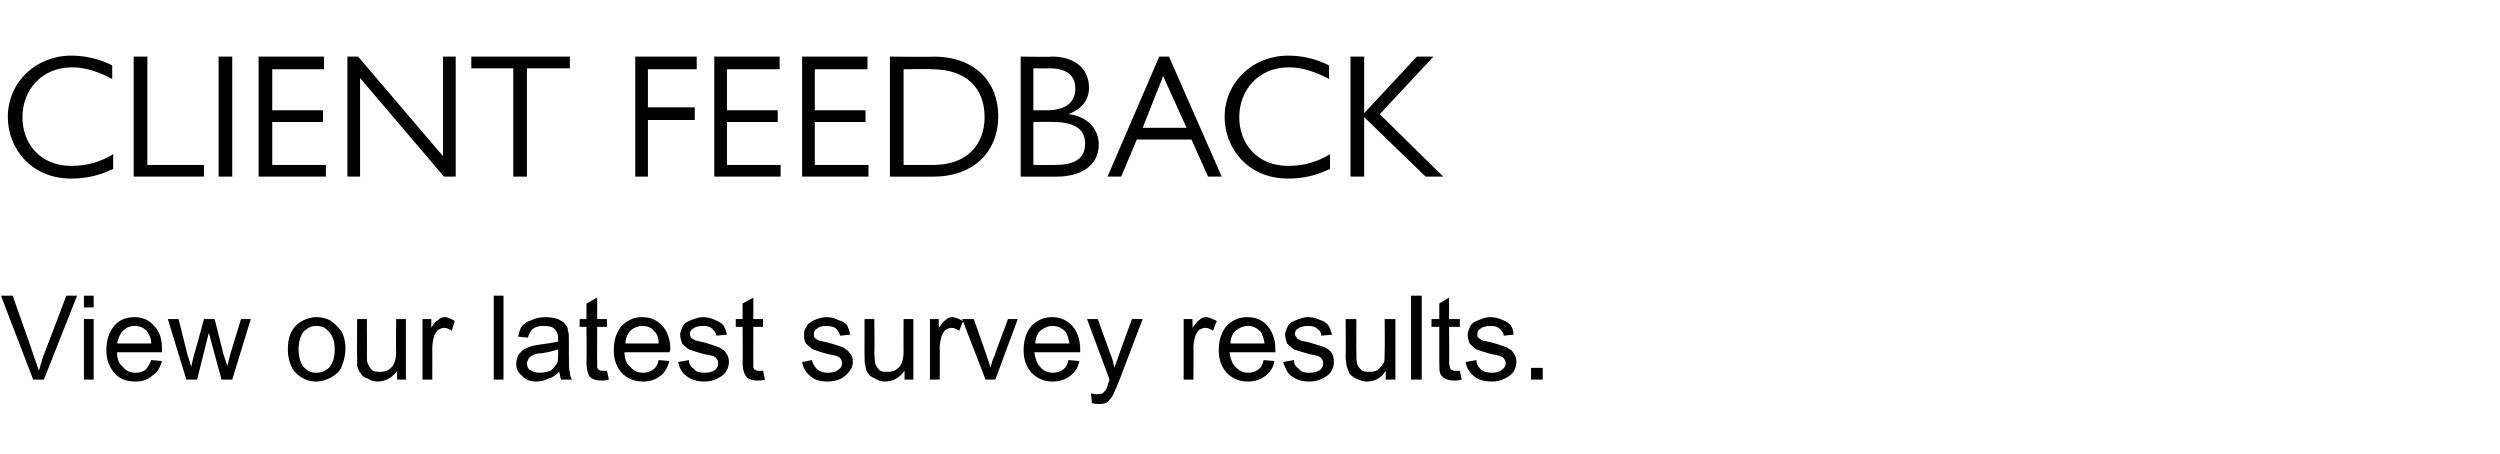 <?xml version="1.0" standalone="no"?><!DOCTYPE svg PUBLIC "-//W3C//DTD SVG 1.1//EN" "http://www.w3.org/Graphics/SVG/1.1/DTD/svg11.dtd"><svg xmlns="http://www.w3.org/2000/svg" version="1.1" width="256.2px" height="46.5px" viewBox="0 -5 256.2 46.5" style="top:-5px">  <desc>Client Feedback View our latest survey results.</desc>  <defs/>  <g id="Polygon836">    <path d="M 3.4 33.9 L 0.1 25.3 L 1.3 25.3 C 1.3 25.3 3.52 31.56 3.5 31.6 C 3.7 32.1 3.8 32.5 4 33 C 4.1 32.5 4.3 32 4.4 31.6 C 4.43 31.56 6.8 25.3 6.8 25.3 L 7.9 25.3 L 4.5 33.9 L 3.4 33.9 Z M 8.6 26.5 L 8.6 25.3 L 9.6 25.3 L 9.6 26.5 L 8.6 26.5 Z M 8.6 33.9 L 8.6 27.7 L 9.6 27.7 L 9.6 33.9 L 8.6 33.9 Z M 15.5 31.9 C 15.5 31.9 16.6 32 16.6 32 C 16.4 32.7 16.1 33.2 15.6 33.5 C 15.2 33.9 14.6 34.1 13.9 34.1 C 12.9 34.1 12.2 33.8 11.7 33.2 C 11.2 32.6 10.9 31.9 10.9 30.9 C 10.9 29.8 11.2 29 11.7 28.4 C 12.2 27.8 12.9 27.5 13.8 27.5 C 14.6 27.5 15.3 27.8 15.8 28.4 C 16.4 29 16.6 29.8 16.6 30.8 C 16.6 30.8 16.6 30.9 16.6 31.1 C 16.6 31.1 12 31.1 12 31.1 C 12 31.8 12.2 32.3 12.6 32.6 C 12.9 33 13.3 33.2 13.9 33.2 C 14.3 33.2 14.6 33.1 14.9 32.9 C 15.1 32.7 15.3 32.4 15.5 31.9 Z M 12 30.2 C 12 30.2 15.5 30.2 15.5 30.2 C 15.5 29.7 15.3 29.3 15.1 29 C 14.8 28.6 14.3 28.4 13.8 28.4 C 13.3 28.4 12.9 28.6 12.6 28.9 C 12.3 29.2 12.1 29.7 12 30.2 Z M 19.1 33.9 L 17.2 27.7 L 18.3 27.7 L 19.2 31.3 C 19.2 31.3 19.61 32.62 19.6 32.6 C 19.6 32.5 19.7 32.1 19.9 31.3 C 19.93 31.33 20.9 27.7 20.9 27.7 L 22 27.7 L 22.9 31.3 L 23.3 32.5 L 23.6 31.3 L 24.7 27.7 L 25.7 27.7 L 23.8 33.9 L 22.7 33.9 L 21.7 30.2 L 21.4 29.1 L 20.2 33.9 L 19.1 33.9 Z M 29.5 30.8 C 29.5 29.6 29.8 28.8 30.5 28.2 C 31 27.8 31.7 27.5 32.4 27.5 C 33.3 27.5 34 27.8 34.5 28.4 C 35.1 28.9 35.4 29.7 35.4 30.7 C 35.4 31.5 35.2 32.1 35 32.6 C 34.8 33.1 34.4 33.4 33.9 33.7 C 33.5 33.9 33 34.1 32.4 34.1 C 31.6 34.1 30.9 33.8 30.3 33.2 C 29.8 32.7 29.5 31.8 29.5 30.8 Z M 30.6 30.8 C 30.6 31.6 30.8 32.2 31.1 32.6 C 31.5 33 31.9 33.2 32.4 33.2 C 33 33.2 33.4 33 33.8 32.6 C 34.1 32.2 34.3 31.6 34.3 30.8 C 34.3 30 34.1 29.4 33.7 29 C 33.4 28.6 33 28.4 32.4 28.4 C 31.9 28.4 31.5 28.6 31.1 29 C 30.8 29.4 30.6 30 30.6 30.8 Z M 40.7 33.9 C 40.7 33.9 40.67 33 40.7 33 C 40.2 33.7 39.5 34.1 38.7 34.1 C 38.3 34.1 38 34 37.7 33.8 C 37.3 33.7 37.1 33.5 37 33.3 C 36.8 33.1 36.7 32.8 36.6 32.5 C 36.6 32.3 36.6 32 36.6 31.5 C 36.57 31.54 36.6 27.7 36.6 27.7 L 37.6 27.7 C 37.6 27.7 37.62 31.14 37.6 31.1 C 37.6 31.7 37.6 32.1 37.7 32.3 C 37.8 32.5 37.9 32.7 38.1 32.9 C 38.3 33.1 38.6 33.1 38.9 33.1 C 39.2 33.1 39.5 33.1 39.8 32.9 C 40.1 32.7 40.3 32.5 40.4 32.2 C 40.5 32 40.6 31.6 40.6 31 C 40.56 31.02 40.6 27.7 40.6 27.7 L 41.6 27.7 L 41.6 33.9 L 40.7 33.9 Z M 43.3 33.9 L 43.3 27.7 L 44.2 27.7 C 44.2 27.7 44.2 28.63 44.2 28.6 C 44.4 28.2 44.7 27.9 44.9 27.8 C 45.1 27.6 45.3 27.5 45.6 27.5 C 45.9 27.5 46.3 27.7 46.6 27.9 C 46.6 27.9 46.3 28.9 46.3 28.9 C 46 28.7 45.8 28.6 45.5 28.6 C 45.3 28.6 45.1 28.7 44.9 28.8 C 44.7 29 44.6 29.2 44.5 29.4 C 44.4 29.8 44.3 30.2 44.3 30.7 C 44.31 30.65 44.3 33.9 44.3 33.9 L 43.3 33.9 Z M 50.6 33.9 L 50.6 25.3 L 51.6 25.3 L 51.6 33.9 L 50.6 33.9 Z M 57.5 33.9 C 57.4 33.7 57.4 33.4 57.3 33.1 C 56.9 33.5 56.6 33.7 56.2 33.8 C 55.8 34 55.4 34.1 55 34.1 C 54.3 34.1 53.8 33.9 53.5 33.5 C 53.1 33.2 52.9 32.8 52.9 32.3 C 52.9 32 53 31.7 53.1 31.4 C 53.3 31.2 53.4 31 53.7 30.8 C 53.9 30.7 54.1 30.6 54.4 30.5 C 54.6 30.4 54.9 30.4 55.4 30.3 C 56.2 30.2 56.8 30.1 57.2 30 C 57.2 29.8 57.2 29.7 57.2 29.7 C 57.2 29.3 57.1 29 56.9 28.8 C 56.7 28.5 56.3 28.4 55.7 28.4 C 55.2 28.4 54.9 28.5 54.6 28.7 C 54.4 28.9 54.2 29.2 54.1 29.6 C 54.1 29.6 53.1 29.5 53.1 29.5 C 53.2 29 53.3 28.7 53.5 28.4 C 53.8 28.1 54.1 27.9 54.5 27.8 C 54.9 27.6 55.4 27.5 55.9 27.5 C 56.4 27.5 56.9 27.6 57.2 27.7 C 57.5 27.9 57.8 28 57.9 28.2 C 58.1 28.4 58.2 28.6 58.2 28.9 C 58.3 29.1 58.3 29.4 58.3 29.9 C 58.3 29.9 58.3 31.3 58.3 31.3 C 58.3 32.3 58.3 32.9 58.4 33.2 C 58.4 33.4 58.5 33.7 58.6 33.9 C 58.63 33.91 57.5 33.9 57.5 33.9 C 57.5 33.9 57.53 33.91 57.5 33.9 Z M 57.2 30.8 C 56.9 30.9 56.3 31.1 55.5 31.2 C 55.1 31.2 54.8 31.3 54.6 31.4 C 54.4 31.5 54.3 31.6 54.2 31.7 C 54.1 31.9 54 32.1 54 32.2 C 54 32.5 54.1 32.8 54.3 32.9 C 54.6 33.1 54.9 33.2 55.3 33.2 C 55.7 33.2 56.1 33.1 56.4 33 C 56.7 32.8 56.9 32.5 57.1 32.2 C 57.2 32 57.2 31.6 57.2 31.2 C 57.2 31.2 57.2 30.8 57.2 30.8 Z M 61.8 33 C 61.9 33 62 33 62.2 33 C 62.2 33 62.4 33.9 62.4 33.9 C 62.1 34 61.8 34 61.6 34 C 61.2 34 60.9 33.9 60.7 33.8 C 60.5 33.7 60.3 33.5 60.3 33.3 C 60.2 33.1 60.1 32.7 60.1 32.1 C 60.13 32.09 60.1 28.5 60.1 28.5 L 59.4 28.5 L 59.4 27.7 L 60.1 27.7 L 60.1 26.1 L 61.2 25.5 L 61.2 27.7 L 62.2 27.7 L 62.2 28.5 L 61.2 28.5 C 61.2 28.5 61.18 32.15 61.2 32.1 C 61.2 32.4 61.2 32.6 61.2 32.7 C 61.3 32.8 61.3 32.9 61.4 32.9 C 61.5 33 61.6 33 61.8 33 C 61.8 33 61.8 33 61.8 33 Z M 67.5 31.9 C 67.5 31.9 68.6 32 68.6 32 C 68.4 32.7 68.1 33.2 67.7 33.5 C 67.2 33.9 66.6 34.1 65.9 34.1 C 65 34.1 64.3 33.8 63.7 33.2 C 63.2 32.6 62.9 31.9 62.9 30.9 C 62.9 29.8 63.2 29 63.7 28.4 C 64.3 27.8 65 27.5 65.8 27.5 C 66.7 27.5 67.3 27.8 67.9 28.4 C 68.4 29 68.7 29.8 68.7 30.8 C 68.7 30.8 68.7 30.9 68.6 31.1 C 68.6 31.1 64 31.1 64 31.1 C 64 31.8 64.2 32.3 64.6 32.6 C 64.9 33 65.4 33.2 65.9 33.2 C 66.3 33.2 66.6 33.1 66.9 32.9 C 67.2 32.7 67.4 32.4 67.5 31.9 Z M 64.1 30.2 C 64.1 30.2 67.5 30.2 67.5 30.2 C 67.5 29.7 67.4 29.3 67.1 29 C 66.8 28.6 66.4 28.4 65.8 28.4 C 65.4 28.4 64.9 28.6 64.6 28.9 C 64.3 29.2 64.1 29.7 64.1 30.2 Z M 69.5 32.1 C 69.5 32.1 70.6 31.9 70.6 31.9 C 70.6 32.3 70.8 32.6 71.1 32.8 C 71.3 33.1 71.7 33.2 72.2 33.2 C 72.7 33.2 73 33.1 73.3 32.9 C 73.5 32.7 73.6 32.5 73.6 32.2 C 73.6 32 73.5 31.8 73.3 31.6 C 73.2 31.5 72.8 31.4 72.2 31.3 C 71.4 31.1 70.9 30.9 70.6 30.8 C 70.3 30.6 70.1 30.4 69.9 30.2 C 69.8 29.9 69.7 29.6 69.7 29.3 C 69.7 29.1 69.8 28.8 69.9 28.6 C 70 28.3 70.2 28.1 70.4 28 C 70.6 27.9 70.8 27.8 71.1 27.7 C 71.4 27.6 71.7 27.5 72 27.5 C 72.5 27.5 72.9 27.6 73.3 27.8 C 73.6 27.9 73.9 28.1 74.1 28.3 C 74.3 28.6 74.4 28.9 74.5 29.3 C 74.5 29.3 73.4 29.4 73.4 29.4 C 73.4 29.1 73.2 28.9 73 28.7 C 72.8 28.5 72.5 28.4 72.1 28.4 C 71.6 28.4 71.2 28.5 71 28.7 C 70.8 28.8 70.7 29 70.7 29.2 C 70.7 29.4 70.8 29.5 70.8 29.6 C 70.9 29.7 71.1 29.8 71.3 29.9 C 71.4 29.9 71.7 30 72.2 30.1 C 72.9 30.3 73.4 30.5 73.7 30.6 C 74 30.8 74.3 30.9 74.4 31.2 C 74.6 31.4 74.7 31.7 74.7 32.1 C 74.7 32.4 74.6 32.8 74.4 33.1 C 74.2 33.4 73.9 33.6 73.5 33.8 C 73.1 34 72.7 34.1 72.2 34.1 C 71.4 34.1 70.8 33.9 70.3 33.5 C 69.9 33.2 69.6 32.7 69.5 32.1 Z M 77.8 33 C 77.9 33 78.1 33 78.2 33 C 78.2 33 78.4 33.9 78.4 33.9 C 78.1 34 77.8 34 77.6 34 C 77.2 34 76.9 33.9 76.7 33.8 C 76.5 33.7 76.4 33.5 76.3 33.3 C 76.2 33.1 76.1 32.7 76.1 32.1 C 76.14 32.09 76.1 28.5 76.1 28.5 L 75.4 28.5 L 75.4 27.7 L 76.1 27.7 L 76.1 26.1 L 77.2 25.5 L 77.2 27.7 L 78.2 27.7 L 78.2 28.5 L 77.2 28.5 C 77.2 28.5 77.19 32.15 77.2 32.1 C 77.2 32.4 77.2 32.6 77.2 32.7 C 77.3 32.8 77.3 32.9 77.4 32.9 C 77.5 33 77.6 33 77.8 33 C 77.8 33 77.8 33 77.8 33 Z M 82.2 32.1 C 82.2 32.1 83.2 31.9 83.2 31.9 C 83.3 32.3 83.5 32.6 83.7 32.8 C 84 33.1 84.4 33.2 84.8 33.2 C 85.3 33.2 85.7 33.1 85.9 32.9 C 86.2 32.7 86.3 32.5 86.3 32.2 C 86.3 32 86.2 31.8 86 31.6 C 85.8 31.5 85.5 31.4 84.9 31.3 C 84.1 31.1 83.6 30.9 83.3 30.8 C 83 30.6 82.8 30.4 82.6 30.2 C 82.4 29.9 82.4 29.6 82.4 29.3 C 82.4 29.1 82.4 28.8 82.6 28.6 C 82.7 28.3 82.9 28.1 83.1 28 C 83.2 27.9 83.5 27.8 83.7 27.7 C 84 27.6 84.3 27.5 84.7 27.5 C 85.1 27.5 85.6 27.6 85.9 27.8 C 86.3 27.9 86.6 28.1 86.8 28.3 C 86.9 28.6 87.1 28.9 87.1 29.3 C 87.1 29.3 86.1 29.4 86.1 29.4 C 86 29.1 85.9 28.9 85.7 28.7 C 85.5 28.5 85.1 28.4 84.7 28.4 C 84.2 28.4 83.9 28.5 83.7 28.7 C 83.5 28.8 83.4 29 83.4 29.2 C 83.4 29.4 83.4 29.5 83.5 29.6 C 83.6 29.7 83.7 29.8 83.9 29.9 C 84 29.9 84.3 30 84.8 30.1 C 85.6 30.3 86.1 30.5 86.4 30.6 C 86.7 30.8 86.9 30.9 87.1 31.2 C 87.3 31.4 87.4 31.7 87.4 32.1 C 87.4 32.4 87.3 32.8 87 33.1 C 86.8 33.4 86.5 33.6 86.2 33.8 C 85.8 34 85.3 34.1 84.8 34.1 C 84 34.1 83.4 33.9 83 33.5 C 82.6 33.2 82.3 32.7 82.2 32.1 Z M 92.7 33.9 C 92.7 33.9 92.69 33 92.7 33 C 92.2 33.7 91.5 34.1 90.7 34.1 C 90.3 34.1 90 34 89.7 33.8 C 89.4 33.7 89.1 33.5 89 33.3 C 88.8 33.1 88.7 32.8 88.7 32.5 C 88.6 32.3 88.6 32 88.6 31.5 C 88.59 31.54 88.6 27.7 88.6 27.7 L 89.6 27.7 C 89.6 27.7 89.64 31.14 89.6 31.1 C 89.6 31.7 89.7 32.1 89.7 32.3 C 89.8 32.5 89.9 32.7 90.1 32.9 C 90.3 33.1 90.6 33.1 90.9 33.1 C 91.2 33.1 91.5 33.1 91.8 32.9 C 92.1 32.7 92.3 32.5 92.4 32.2 C 92.5 32 92.6 31.6 92.6 31 C 92.58 31.02 92.6 27.7 92.6 27.7 L 93.6 27.7 L 93.6 33.9 L 92.7 33.9 Z M 95.3 33.9 L 95.3 27.7 L 96.2 27.7 C 96.2 27.7 96.22 28.63 96.2 28.6 C 96.5 28.2 96.7 27.9 96.9 27.8 C 97.1 27.6 97.3 27.5 97.6 27.5 C 97.9 27.5 98.3 27.7 98.7 27.9 C 98.7 27.9 98.3 28.9 98.3 28.9 C 98 28.7 97.8 28.6 97.5 28.6 C 97.3 28.6 97.1 28.7 96.9 28.8 C 96.7 29 96.6 29.2 96.5 29.4 C 96.4 29.8 96.3 30.2 96.3 30.7 C 96.33 30.65 96.3 33.9 96.3 33.9 L 95.3 33.9 Z M 101 33.9 L 98.6 27.7 L 99.8 27.7 C 99.8 27.7 101.09 31.41 101.1 31.4 C 101.2 31.8 101.4 32.2 101.5 32.7 C 101.6 32.3 101.7 31.9 101.9 31.5 C 101.88 31.48 103.3 27.7 103.3 27.7 L 104.3 27.7 L 102 33.9 L 101 33.9 Z M 109.5 31.9 C 109.5 31.9 110.6 32 110.6 32 C 110.5 32.7 110.1 33.2 109.7 33.5 C 109.2 33.9 108.6 34.1 107.9 34.1 C 107 34.1 106.3 33.8 105.7 33.2 C 105.2 32.6 104.9 31.9 104.9 30.9 C 104.9 29.8 105.2 29 105.7 28.4 C 106.3 27.8 107 27.5 107.8 27.5 C 108.7 27.5 109.3 27.8 109.9 28.4 C 110.4 29 110.7 29.8 110.7 30.8 C 110.7 30.8 110.7 30.9 110.7 31.1 C 110.7 31.1 106 31.1 106 31.1 C 106.1 31.8 106.3 32.3 106.6 32.6 C 106.9 33 107.4 33.2 107.9 33.2 C 108.3 33.2 108.6 33.1 108.9 32.9 C 109.2 32.7 109.4 32.4 109.5 31.9 Z M 106.1 30.2 C 106.1 30.2 109.6 30.2 109.6 30.2 C 109.5 29.7 109.4 29.3 109.2 29 C 108.8 28.6 108.4 28.4 107.8 28.4 C 107.4 28.4 107 28.6 106.6 28.9 C 106.3 29.2 106.1 29.7 106.1 30.2 Z M 112.6 36.4 C 112.4 36.4 112.2 36.4 111.9 36.3 C 111.9 36.3 111.8 35.3 111.8 35.3 C 112 35.4 112.2 35.4 112.4 35.4 C 112.6 35.4 112.8 35.4 113 35.3 C 113.1 35.2 113.2 35.1 113.3 35 C 113.4 34.9 113.5 34.6 113.6 34.2 C 113.6 34.1 113.7 34 113.7 33.9 C 113.72 33.92 111.4 27.7 111.4 27.7 L 112.5 27.7 C 112.5 27.7 113.79 31.29 113.8 31.3 C 114 31.7 114.1 32.2 114.2 32.7 C 114.4 32.2 114.5 31.8 114.7 31.3 C 114.67 31.31 116 27.7 116 27.7 L 117.1 27.7 C 117.1 27.7 114.69 34.02 114.7 34 C 114.4 34.7 114.2 35.2 114.1 35.4 C 113.9 35.8 113.7 36 113.5 36.2 C 113.2 36.4 112.9 36.4 112.6 36.4 C 112.6 36.4 112.6 36.4 112.6 36.4 Z M 121.3 33.9 L 121.3 27.7 L 122.2 27.7 C 122.2 27.7 122.23 28.63 122.2 28.6 C 122.5 28.2 122.7 27.9 122.9 27.8 C 123.1 27.6 123.3 27.5 123.6 27.5 C 123.9 27.5 124.3 27.7 124.7 27.9 C 124.7 27.9 124.3 28.9 124.3 28.9 C 124 28.7 123.8 28.6 123.5 28.6 C 123.3 28.6 123.1 28.7 122.9 28.8 C 122.7 29 122.6 29.2 122.5 29.4 C 122.4 29.8 122.3 30.2 122.3 30.7 C 122.33 30.65 122.3 33.9 122.3 33.9 L 121.3 33.9 Z M 129.5 31.9 C 129.5 31.9 130.6 32 130.6 32 C 130.5 32.7 130.1 33.2 129.7 33.5 C 129.2 33.9 128.6 34.1 127.9 34.1 C 127 34.1 126.3 33.8 125.7 33.2 C 125.2 32.6 124.9 31.9 124.9 30.9 C 124.9 29.8 125.2 29 125.7 28.4 C 126.3 27.8 127 27.5 127.8 27.5 C 128.7 27.5 129.4 27.8 129.9 28.4 C 130.4 29 130.7 29.8 130.7 30.8 C 130.7 30.8 130.7 30.9 130.7 31.1 C 130.7 31.1 126 31.1 126 31.1 C 126.1 31.8 126.3 32.3 126.6 32.6 C 127 33 127.4 33.2 127.9 33.2 C 128.3 33.2 128.6 33.1 128.9 32.9 C 129.2 32.7 129.4 32.4 129.5 31.9 Z M 126.1 30.2 C 126.1 30.2 129.6 30.2 129.6 30.2 C 129.5 29.7 129.4 29.3 129.2 29 C 128.8 28.6 128.4 28.4 127.9 28.4 C 127.4 28.4 127 28.6 126.6 28.9 C 126.3 29.2 126.1 29.7 126.1 30.2 Z M 131.5 32.1 C 131.5 32.1 132.6 31.9 132.6 31.9 C 132.6 32.3 132.8 32.6 133.1 32.8 C 133.3 33.1 133.7 33.2 134.2 33.2 C 134.7 33.2 135 33.1 135.3 32.9 C 135.5 32.7 135.6 32.5 135.6 32.2 C 135.6 32 135.5 31.8 135.3 31.6 C 135.2 31.5 134.8 31.4 134.2 31.3 C 133.5 31.1 132.9 30.9 132.6 30.8 C 132.3 30.6 132.1 30.4 131.9 30.2 C 131.8 29.9 131.7 29.6 131.7 29.3 C 131.7 29.1 131.8 28.8 131.9 28.6 C 132 28.3 132.2 28.1 132.4 28 C 132.6 27.9 132.8 27.8 133.1 27.7 C 133.4 27.6 133.7 27.5 134 27.5 C 134.5 27.5 134.9 27.6 135.3 27.8 C 135.7 27.9 135.9 28.1 136.1 28.3 C 136.3 28.6 136.4 28.9 136.5 29.3 C 136.5 29.3 135.4 29.4 135.4 29.4 C 135.4 29.1 135.3 28.9 135 28.7 C 134.8 28.5 134.5 28.4 134.1 28.4 C 133.6 28.4 133.2 28.5 133 28.7 C 132.8 28.8 132.7 29 132.7 29.2 C 132.7 29.4 132.8 29.5 132.9 29.6 C 132.9 29.7 133.1 29.8 133.3 29.9 C 133.4 29.9 133.7 30 134.2 30.1 C 134.9 30.3 135.5 30.5 135.8 30.6 C 136.1 30.8 136.3 30.9 136.5 31.2 C 136.6 31.4 136.7 31.7 136.7 32.1 C 136.7 32.4 136.6 32.8 136.4 33.1 C 136.2 33.4 135.9 33.6 135.5 33.8 C 135.1 34 134.7 34.1 134.2 34.1 C 133.4 34.1 132.8 33.9 132.3 33.5 C 131.9 33.2 131.7 32.7 131.5 32.1 Z M 142 33.9 C 142 33.9 142.04 33 142 33 C 141.6 33.7 140.9 34.1 140.1 34.1 C 139.7 34.1 139.4 34 139 33.8 C 138.7 33.7 138.5 33.5 138.3 33.3 C 138.2 33.1 138.1 32.8 138 32.5 C 138 32.3 137.9 32 137.9 31.5 C 137.94 31.54 137.9 27.7 137.9 27.7 L 139 27.7 C 139 27.7 138.99 31.14 139 31.1 C 139 31.7 139 32.1 139.1 32.3 C 139.1 32.5 139.3 32.7 139.5 32.9 C 139.7 33.1 140 33.1 140.3 33.1 C 140.6 33.1 140.9 33.1 141.2 32.9 C 141.4 32.7 141.6 32.5 141.8 32.2 C 141.9 32 141.9 31.6 141.9 31 C 141.93 31.02 141.9 27.7 141.9 27.7 L 143 27.7 L 143 33.9 L 142 33.9 Z M 144.6 33.9 L 144.6 25.3 L 145.7 25.3 L 145.7 33.9 L 144.6 33.9 Z M 149.1 33 C 149.3 33 149.4 33 149.6 33 C 149.6 33 149.8 33.9 149.8 33.9 C 149.5 34 149.2 34 149 34 C 148.6 34 148.3 33.9 148.1 33.8 C 147.9 33.7 147.7 33.5 147.6 33.3 C 147.5 33.1 147.5 32.7 147.5 32.1 C 147.49 32.09 147.5 28.5 147.5 28.5 L 146.7 28.5 L 146.7 27.7 L 147.5 27.7 L 147.5 26.1 L 148.5 25.5 L 148.5 27.7 L 149.6 27.7 L 149.6 28.5 L 148.5 28.5 C 148.5 28.5 148.54 32.15 148.5 32.1 C 148.5 32.4 148.6 32.6 148.6 32.7 C 148.6 32.8 148.7 32.9 148.8 32.9 C 148.9 33 149 33 149.1 33 C 149.1 33 149.1 33 149.1 33 Z M 150.2 32.1 C 150.2 32.1 151.3 31.9 151.3 31.9 C 151.3 32.3 151.5 32.6 151.7 32.8 C 152 33.1 152.4 33.2 152.9 33.2 C 153.3 33.2 153.7 33.1 153.9 32.9 C 154.2 32.7 154.3 32.5 154.3 32.2 C 154.3 32 154.2 31.8 154 31.6 C 153.8 31.5 153.5 31.4 152.9 31.3 C 152.1 31.1 151.6 30.9 151.3 30.8 C 151 30.6 150.8 30.4 150.6 30.2 C 150.5 29.9 150.4 29.6 150.4 29.3 C 150.4 29.1 150.5 28.8 150.6 28.6 C 150.7 28.3 150.9 28.1 151.1 28 C 151.3 27.9 151.5 27.8 151.8 27.7 C 152 27.6 152.4 27.5 152.7 27.5 C 153.2 27.5 153.6 27.6 154 27.8 C 154.3 27.9 154.6 28.1 154.8 28.3 C 155 28.6 155.1 28.9 155.1 29.3 C 155.1 29.3 154.1 29.4 154.1 29.4 C 154.1 29.1 153.9 28.9 153.7 28.7 C 153.5 28.5 153.2 28.4 152.8 28.4 C 152.3 28.4 151.9 28.5 151.7 28.7 C 151.5 28.8 151.4 29 151.4 29.2 C 151.4 29.4 151.4 29.5 151.5 29.6 C 151.6 29.7 151.8 29.8 151.9 29.9 C 152 29.9 152.4 30 152.9 30.1 C 153.6 30.3 154.1 30.5 154.4 30.6 C 154.7 30.8 155 30.9 155.1 31.2 C 155.3 31.4 155.4 31.7 155.4 32.1 C 155.4 32.4 155.3 32.8 155.1 33.1 C 154.9 33.4 154.6 33.6 154.2 33.8 C 153.8 34 153.4 34.1 152.9 34.1 C 152.1 34.1 151.4 33.9 151 33.5 C 150.6 33.2 150.3 32.7 150.2 32.1 Z M 156.9 33.9 L 156.9 32.7 L 158.1 32.7 L 158.1 33.9 L 156.9 33.9 Z " stroke="none" fill="#010102"/>  </g>  <g id="Polygon835">    <path d="M 11.5 1.7 C 11.5 1.7 11.5 3.1 11.5 3.1 C 10.2 2.4 8.8 1.9 7.4 1.9 C 4.2 1.9 2.3 4.3 2.3 7 C 2.3 9.8 4.2 12 7.3 12 C 8.9 12 10.3 11.6 11.6 10.8 C 11.6 10.8 11.6 12.3 11.6 12.3 C 10.2 13 8.8 13.3 7.3 13.3 C 3.1 13.3 0.8 10.1 0.8 7 C 0.8 3.4 3.7 0.7 7.3 0.7 C 8.7 0.7 10.1 1 11.5 1.7 Z M 15.1 0.8 L 15.1 11.9 L 20.9 11.9 L 20.9 13.1 L 13.7 13.1 L 13.7 0.8 L 15.1 0.8 Z M 23.8 0.8 L 23.8 13.1 L 22.4 13.1 L 22.4 0.8 L 23.8 0.8 Z M 33.2 0.8 L 33.2 2.1 L 27.9 2.1 L 27.9 6.3 L 33.1 6.3 L 33.1 7.5 L 27.9 7.5 L 27.9 11.9 L 33.4 11.9 L 33.4 13.1 L 26.5 13.1 L 26.5 0.8 L 33.2 0.8 Z M 36.7 0.8 L 45.4 11 L 45.4 0.8 L 46.7 0.8 L 46.7 13.1 L 45.5 13.1 L 36.9 3 L 36.9 13.1 L 35.6 13.1 L 35.6 0.8 L 36.7 0.8 Z M 58.4 0.8 L 58.4 2 L 54 2 L 54 13.1 L 52.6 13.1 L 52.6 2 L 48.3 2 L 48.3 0.8 L 58.4 0.8 Z M 71.4 0.8 L 71.4 2.1 L 66.4 2.1 L 66.4 6 L 71.2 6 L 71.2 7.3 L 66.4 7.3 L 66.4 13.1 L 65.1 13.1 L 65.1 0.8 L 71.4 0.8 Z M 79.9 0.8 L 79.9 2.1 L 74.5 2.1 L 74.5 6.3 L 79.7 6.3 L 79.7 7.5 L 74.5 7.5 L 74.5 11.9 L 80 11.9 L 80 13.1 L 73.2 13.1 L 73.2 0.8 L 79.9 0.8 Z M 88.9 0.8 L 88.9 2.1 L 83.5 2.1 L 83.5 6.3 L 88.7 6.3 L 88.7 7.5 L 83.5 7.5 L 83.5 11.9 L 89 11.9 L 89 13.1 L 82.2 13.1 L 82.2 0.8 L 88.9 0.8 Z M 91.2 0.8 C 91.2 0.8 95.74 0.85 95.7 0.8 C 99.8 0.8 102.3 3.3 102.3 6.9 C 102.3 10.7 99.6 13.1 95.7 13.1 C 95.74 13.12 91.2 13.1 91.2 13.1 L 91.2 0.8 Z M 95.7 11.9 C 98.9 11.9 100.9 10 100.9 7 C 100.9 4 99 2.1 95.5 2.1 C 95.53 2.05 92.6 2.1 92.6 2.1 L 92.6 11.9 C 92.6 11.9 95.72 11.9 95.7 11.9 Z M 107.8 0.8 C 110.1 0.8 111.6 2 111.6 4 C 111.6 5.3 110.8 6.2 109.5 6.7 C 111.4 6.9 112.6 8.2 112.6 9.8 C 112.6 12.1 110.6 13.1 108.3 13.1 C 108.34 13.12 104.6 13.1 104.6 13.1 L 104.6 0.8 C 104.6 0.8 107.77 0.85 107.8 0.8 Z M 105.9 6.3 C 105.9 6.3 107.28 6.3 107.3 6.3 C 109.3 6.3 110.2 5.4 110.2 4.1 C 110.2 2.7 109.3 2 107.5 2 C 107.5 2.03 105.9 2 105.9 2 L 105.9 6.3 Z M 108.1 11.9 C 110.1 11.9 111.2 11.3 111.2 9.7 C 111.2 8.3 110.2 7.5 107.9 7.5 C 107.89 7.47 105.9 7.5 105.9 7.5 L 105.9 11.9 C 105.9 11.9 108.09 11.93 108.1 11.9 Z M 119.8 0.8 L 125.2 13.1 L 123.8 13.1 L 122.1 9.3 L 116.5 9.3 L 114.9 13.1 L 113.5 13.1 L 118.8 0.8 L 119.8 0.8 Z M 117.1 8.1 L 121.6 8.1 L 119.2 2.8 L 117.1 8.1 Z M 136.2 1.7 C 136.2 1.7 136.2 3.1 136.2 3.1 C 134.9 2.4 133.5 1.9 132.1 1.9 C 128.9 1.9 127 4.3 127 7 C 127 9.8 128.9 12 132 12 C 133.6 12 135 11.6 136.3 10.8 C 136.3 10.8 136.3 12.3 136.3 12.3 C 134.9 13 133.5 13.3 132 13.3 C 127.8 13.3 125.5 10.1 125.5 7 C 125.5 3.4 128.4 0.7 132 0.7 C 133.4 0.7 134.8 1 136.2 1.7 Z M 139.8 0.8 L 139.8 6.6 L 145.2 0.8 L 146.9 0.8 L 141.4 6.7 L 147.9 13.1 L 146.1 13.1 L 139.8 7 L 139.8 13.1 L 138.4 13.1 L 138.4 0.8 L 139.8 0.8 Z " stroke="none" fill="#010102"/>  </g></svg>